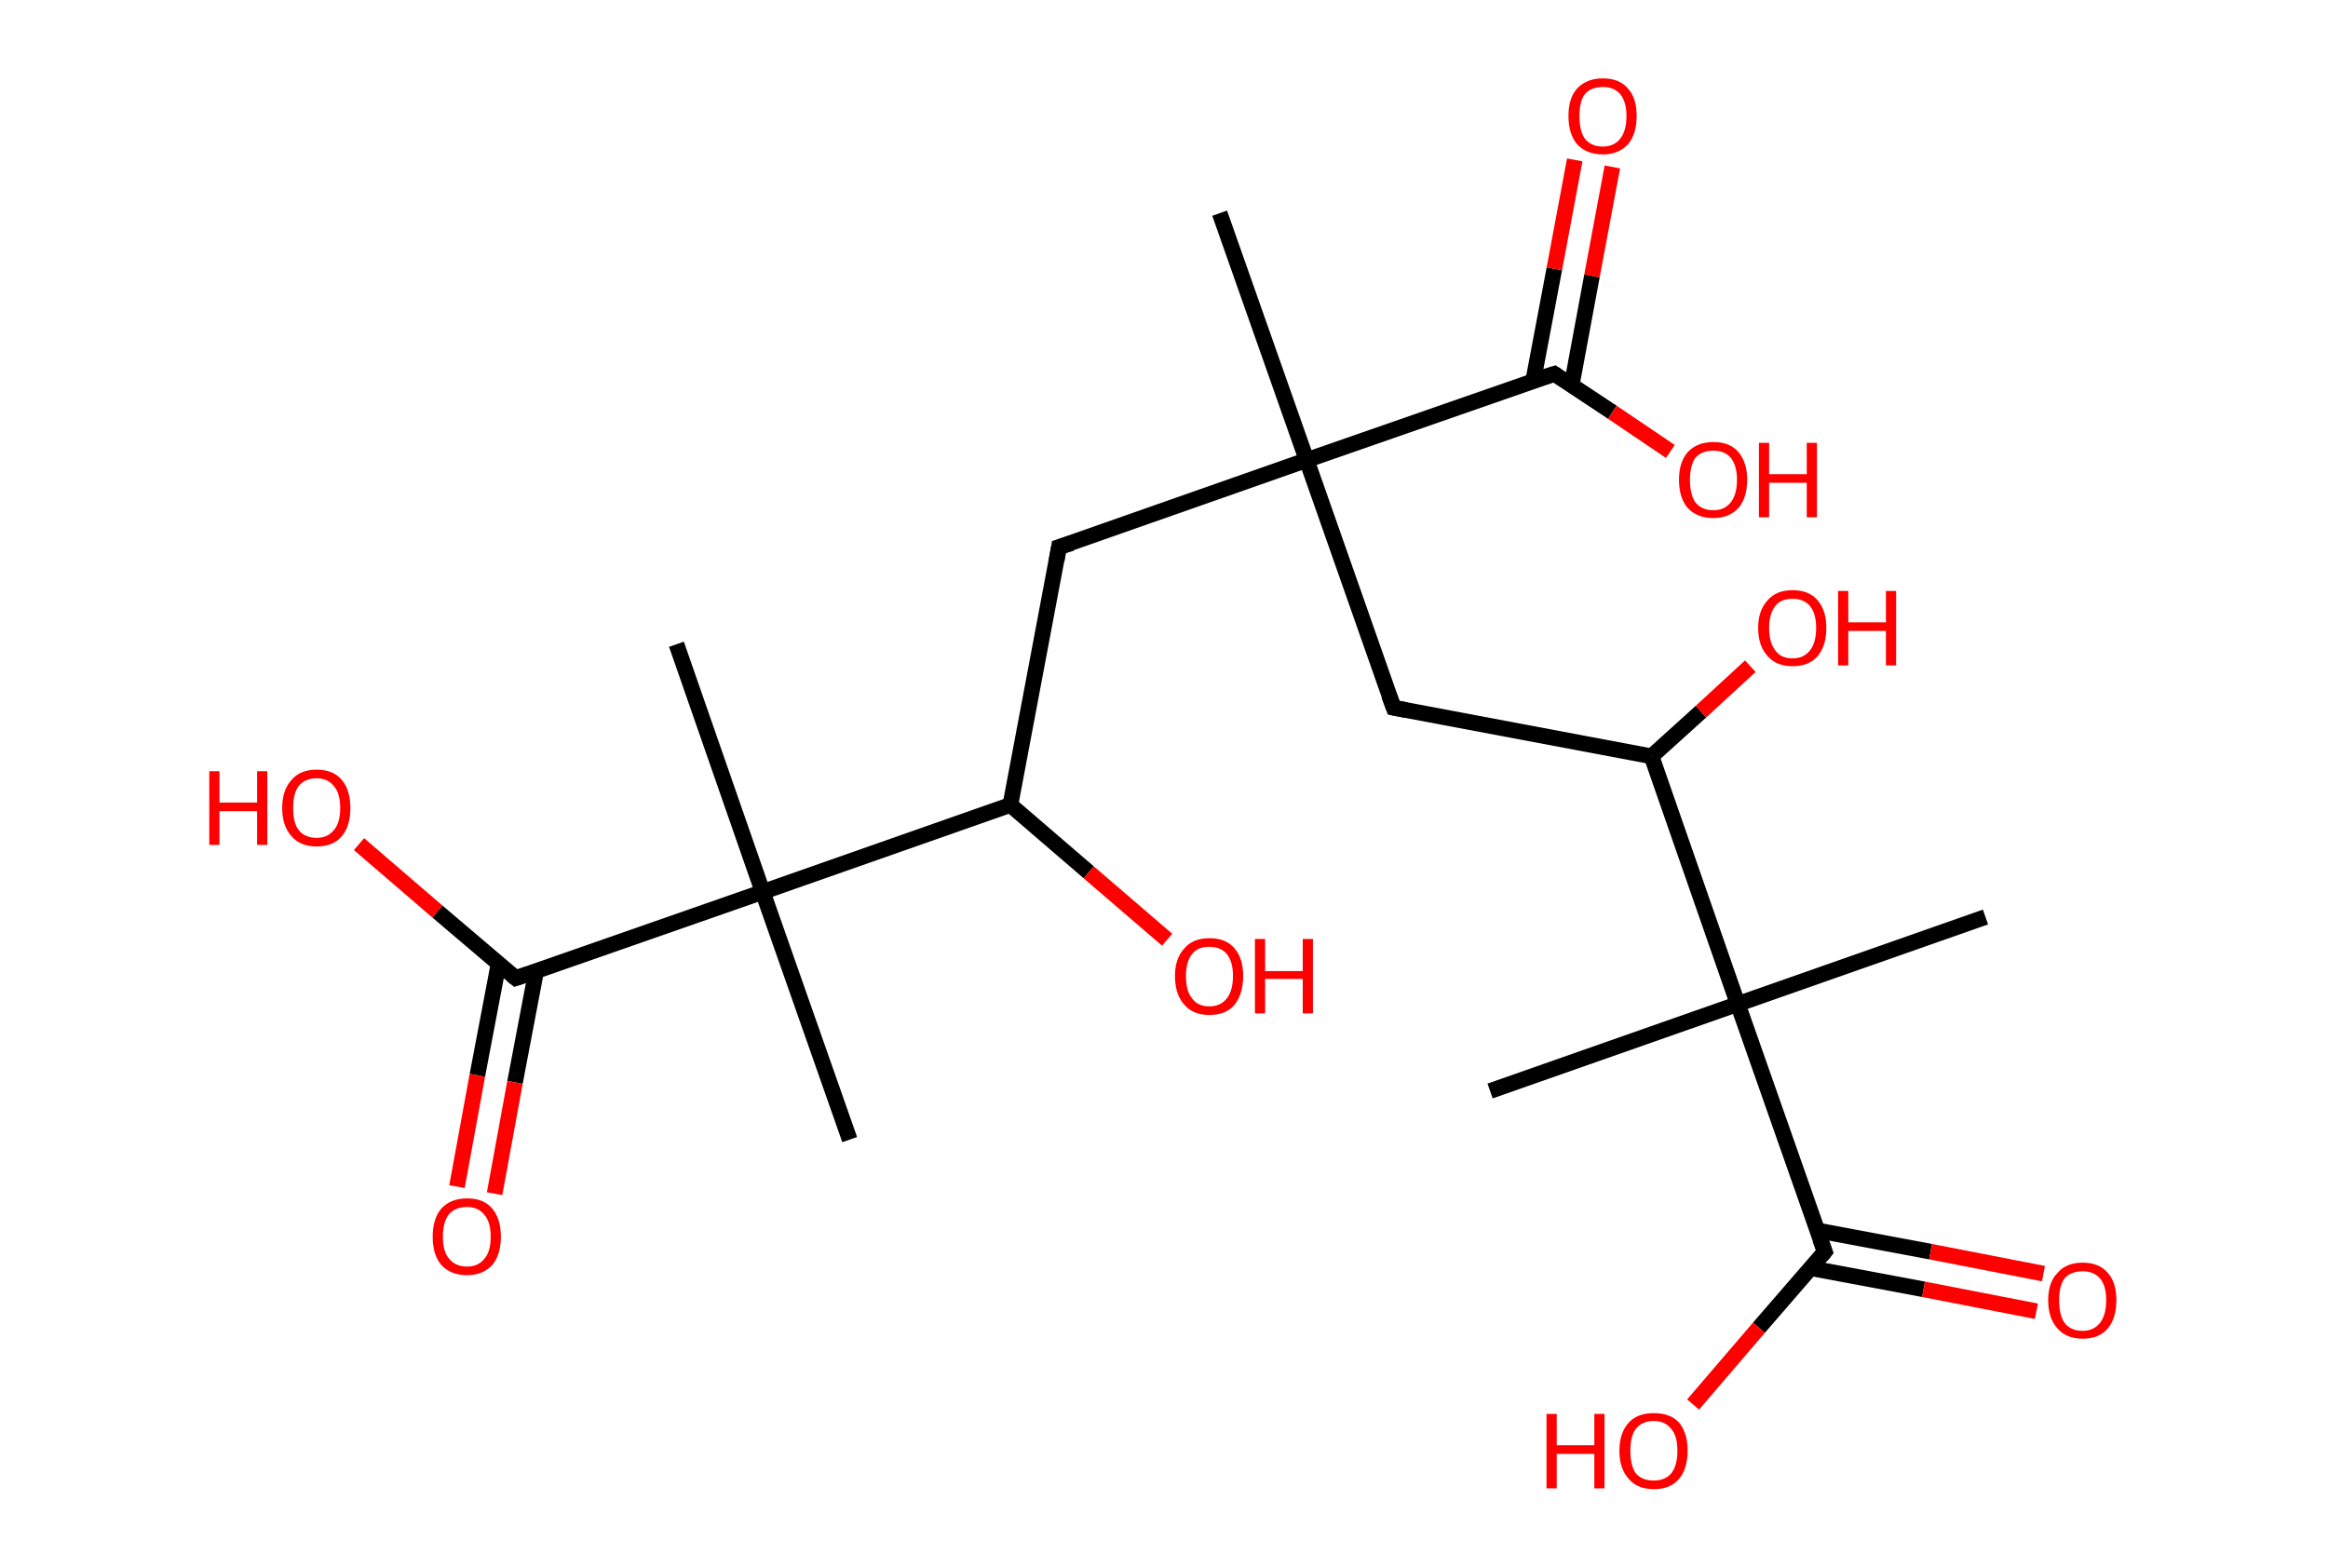 <?xml version='1.0' encoding='ASCII' standalone='yes'?>
<svg xmlns="http://www.w3.org/2000/svg" xmlns:rdkit="http://www.rdkit.org/xml" xmlns:xlink="http://www.w3.org/1999/xlink" version="1.1" baseProfile="full" xml:space="preserve" width="297px" height="200px" viewBox="0 0 297 200">
<!-- END OF HEADER -->
<rect style="opacity:1.0;fill:#FFFFFF;stroke:none" width="297.0" height="200.0" x="0.0" y="0.0"> </rect>
<path class="bond-0 atom-0 atom-1" d="M 155.6,27.2 L 166.7,58.7" style="fill:none;fill-rule:evenodd;stroke:#000000;stroke-width:2.0px;stroke-linecap:butt;stroke-linejoin:miter;stroke-opacity:1"/>
<path class="bond-1 atom-1 atom-2" d="M 166.7,58.7 L 177.8,90.3" style="fill:none;fill-rule:evenodd;stroke:#000000;stroke-width:2.0px;stroke-linecap:butt;stroke-linejoin:miter;stroke-opacity:1"/>
<path class="bond-2 atom-2 atom-3" d="M 177.8,90.3 L 210.7,96.5" style="fill:none;fill-rule:evenodd;stroke:#000000;stroke-width:2.0px;stroke-linecap:butt;stroke-linejoin:miter;stroke-opacity:1"/>
<path class="bond-3 atom-3 atom-4" d="M 210.7,96.5 L 217.0,90.8" style="fill:none;fill-rule:evenodd;stroke:#000000;stroke-width:2.0px;stroke-linecap:butt;stroke-linejoin:miter;stroke-opacity:1"/>
<path class="bond-3 atom-3 atom-4" d="M 217.0,90.8 L 223.3,85.0" style="fill:none;fill-rule:evenodd;stroke:#FF0000;stroke-width:2.0px;stroke-linecap:butt;stroke-linejoin:miter;stroke-opacity:1"/>
<path class="bond-4 atom-3 atom-5" d="M 210.7,96.5 L 221.7,128.1" style="fill:none;fill-rule:evenodd;stroke:#000000;stroke-width:2.0px;stroke-linecap:butt;stroke-linejoin:miter;stroke-opacity:1"/>
<path class="bond-5 atom-5 atom-6" d="M 221.7,128.1 L 190.1,139.2" style="fill:none;fill-rule:evenodd;stroke:#000000;stroke-width:2.0px;stroke-linecap:butt;stroke-linejoin:miter;stroke-opacity:1"/>
<path class="bond-6 atom-5 atom-7" d="M 221.7,128.1 L 253.3,117.0" style="fill:none;fill-rule:evenodd;stroke:#000000;stroke-width:2.0px;stroke-linecap:butt;stroke-linejoin:miter;stroke-opacity:1"/>
<path class="bond-7 atom-5 atom-8" d="M 221.7,128.1 L 232.8,159.7" style="fill:none;fill-rule:evenodd;stroke:#000000;stroke-width:2.0px;stroke-linecap:butt;stroke-linejoin:miter;stroke-opacity:1"/>
<path class="bond-8 atom-8 atom-9" d="M 231.0,161.8 L 245.4,164.5" style="fill:none;fill-rule:evenodd;stroke:#000000;stroke-width:2.0px;stroke-linecap:butt;stroke-linejoin:miter;stroke-opacity:1"/>
<path class="bond-8 atom-8 atom-9" d="M 245.4,164.5 L 259.8,167.3" style="fill:none;fill-rule:evenodd;stroke:#FF0000;stroke-width:2.0px;stroke-linecap:butt;stroke-linejoin:miter;stroke-opacity:1"/>
<path class="bond-8 atom-8 atom-9" d="M 231.9,157.0 L 246.3,159.7" style="fill:none;fill-rule:evenodd;stroke:#000000;stroke-width:2.0px;stroke-linecap:butt;stroke-linejoin:miter;stroke-opacity:1"/>
<path class="bond-8 atom-8 atom-9" d="M 246.3,159.7 L 260.7,162.5" style="fill:none;fill-rule:evenodd;stroke:#FF0000;stroke-width:2.0px;stroke-linecap:butt;stroke-linejoin:miter;stroke-opacity:1"/>
<path class="bond-9 atom-8 atom-10" d="M 232.8,159.7 L 224.4,169.4" style="fill:none;fill-rule:evenodd;stroke:#000000;stroke-width:2.0px;stroke-linecap:butt;stroke-linejoin:miter;stroke-opacity:1"/>
<path class="bond-9 atom-8 atom-10" d="M 224.4,169.4 L 216.0,179.2" style="fill:none;fill-rule:evenodd;stroke:#FF0000;stroke-width:2.0px;stroke-linecap:butt;stroke-linejoin:miter;stroke-opacity:1"/>
<path class="bond-10 atom-1 atom-11" d="M 166.7,58.7 L 135.1,69.8" style="fill:none;fill-rule:evenodd;stroke:#000000;stroke-width:2.0px;stroke-linecap:butt;stroke-linejoin:miter;stroke-opacity:1"/>
<path class="bond-11 atom-11 atom-12" d="M 135.1,69.8 L 128.9,102.7" style="fill:none;fill-rule:evenodd;stroke:#000000;stroke-width:2.0px;stroke-linecap:butt;stroke-linejoin:miter;stroke-opacity:1"/>
<path class="bond-12 atom-12 atom-13" d="M 128.9,102.7 L 138.9,111.3" style="fill:none;fill-rule:evenodd;stroke:#000000;stroke-width:2.0px;stroke-linecap:butt;stroke-linejoin:miter;stroke-opacity:1"/>
<path class="bond-12 atom-12 atom-13" d="M 138.9,111.3 L 148.9,119.9" style="fill:none;fill-rule:evenodd;stroke:#FF0000;stroke-width:2.0px;stroke-linecap:butt;stroke-linejoin:miter;stroke-opacity:1"/>
<path class="bond-13 atom-12 atom-14" d="M 128.9,102.7 L 97.3,113.8" style="fill:none;fill-rule:evenodd;stroke:#000000;stroke-width:2.0px;stroke-linecap:butt;stroke-linejoin:miter;stroke-opacity:1"/>
<path class="bond-14 atom-14 atom-15" d="M 97.3,113.8 L 86.3,82.2" style="fill:none;fill-rule:evenodd;stroke:#000000;stroke-width:2.0px;stroke-linecap:butt;stroke-linejoin:miter;stroke-opacity:1"/>
<path class="bond-15 atom-14 atom-16" d="M 97.3,113.8 L 108.4,145.4" style="fill:none;fill-rule:evenodd;stroke:#000000;stroke-width:2.0px;stroke-linecap:butt;stroke-linejoin:miter;stroke-opacity:1"/>
<path class="bond-16 atom-14 atom-17" d="M 97.3,113.8 L 65.8,124.8" style="fill:none;fill-rule:evenodd;stroke:#000000;stroke-width:2.0px;stroke-linecap:butt;stroke-linejoin:miter;stroke-opacity:1"/>
<path class="bond-17 atom-17 atom-18" d="M 63.6,123.0 L 60.9,137.2" style="fill:none;fill-rule:evenodd;stroke:#000000;stroke-width:2.0px;stroke-linecap:butt;stroke-linejoin:miter;stroke-opacity:1"/>
<path class="bond-17 atom-17 atom-18" d="M 60.9,137.2 L 58.3,151.4" style="fill:none;fill-rule:evenodd;stroke:#FF0000;stroke-width:2.0px;stroke-linecap:butt;stroke-linejoin:miter;stroke-opacity:1"/>
<path class="bond-17 atom-17 atom-18" d="M 68.4,123.9 L 65.7,138.1" style="fill:none;fill-rule:evenodd;stroke:#000000;stroke-width:2.0px;stroke-linecap:butt;stroke-linejoin:miter;stroke-opacity:1"/>
<path class="bond-17 atom-17 atom-18" d="M 65.7,138.1 L 63.1,152.3" style="fill:none;fill-rule:evenodd;stroke:#FF0000;stroke-width:2.0px;stroke-linecap:butt;stroke-linejoin:miter;stroke-opacity:1"/>
<path class="bond-18 atom-17 atom-19" d="M 65.8,124.8 L 55.8,116.3" style="fill:none;fill-rule:evenodd;stroke:#000000;stroke-width:2.0px;stroke-linecap:butt;stroke-linejoin:miter;stroke-opacity:1"/>
<path class="bond-18 atom-17 atom-19" d="M 55.8,116.3 L 45.8,107.7" style="fill:none;fill-rule:evenodd;stroke:#FF0000;stroke-width:2.0px;stroke-linecap:butt;stroke-linejoin:miter;stroke-opacity:1"/>
<path class="bond-19 atom-1 atom-20" d="M 166.7,58.7 L 198.3,47.7" style="fill:none;fill-rule:evenodd;stroke:#000000;stroke-width:2.0px;stroke-linecap:butt;stroke-linejoin:miter;stroke-opacity:1"/>
<path class="bond-20 atom-20 atom-21" d="M 200.5,49.2 L 203.1,35.2" style="fill:none;fill-rule:evenodd;stroke:#000000;stroke-width:2.0px;stroke-linecap:butt;stroke-linejoin:miter;stroke-opacity:1"/>
<path class="bond-20 atom-20 atom-21" d="M 203.1,35.2 L 205.7,21.3" style="fill:none;fill-rule:evenodd;stroke:#FF0000;stroke-width:2.0px;stroke-linecap:butt;stroke-linejoin:miter;stroke-opacity:1"/>
<path class="bond-20 atom-20 atom-21" d="M 195.6,48.6 L 198.3,34.3" style="fill:none;fill-rule:evenodd;stroke:#000000;stroke-width:2.0px;stroke-linecap:butt;stroke-linejoin:miter;stroke-opacity:1"/>
<path class="bond-20 atom-20 atom-21" d="M 198.3,34.3 L 200.9,20.4" style="fill:none;fill-rule:evenodd;stroke:#FF0000;stroke-width:2.0px;stroke-linecap:butt;stroke-linejoin:miter;stroke-opacity:1"/>
<path class="bond-21 atom-20 atom-22" d="M 198.3,47.7 L 205.7,52.6" style="fill:none;fill-rule:evenodd;stroke:#000000;stroke-width:2.0px;stroke-linecap:butt;stroke-linejoin:miter;stroke-opacity:1"/>
<path class="bond-21 atom-20 atom-22" d="M 205.7,52.6 L 213.1,57.6" style="fill:none;fill-rule:evenodd;stroke:#FF0000;stroke-width:2.0px;stroke-linecap:butt;stroke-linejoin:miter;stroke-opacity:1"/>
<path d="M 177.2,88.7 L 177.8,90.3 L 179.4,90.6" style="fill:none;stroke:#000000;stroke-width:2.0px;stroke-linecap:butt;stroke-linejoin:miter;stroke-opacity:1;"/>
<path d="M 232.2,158.1 L 232.8,159.7 L 232.4,160.2" style="fill:none;stroke:#000000;stroke-width:2.0px;stroke-linecap:butt;stroke-linejoin:miter;stroke-opacity:1;"/>
<path d="M 136.7,69.3 L 135.1,69.8 L 134.8,71.5" style="fill:none;stroke:#000000;stroke-width:2.0px;stroke-linecap:butt;stroke-linejoin:miter;stroke-opacity:1;"/>
<path d="M 67.3,124.3 L 65.8,124.8 L 65.3,124.4" style="fill:none;stroke:#000000;stroke-width:2.0px;stroke-linecap:butt;stroke-linejoin:miter;stroke-opacity:1;"/>
<path d="M 196.7,48.2 L 198.3,47.7 L 198.6,47.9" style="fill:none;stroke:#000000;stroke-width:2.0px;stroke-linecap:butt;stroke-linejoin:miter;stroke-opacity:1;"/>
<path class="atom-4" d="M 224.3 80.1 Q 224.3 77.9, 225.5 76.6 Q 226.6 75.3, 228.7 75.3 Q 230.8 75.3, 231.9 76.6 Q 233.0 77.9, 233.0 80.1 Q 233.0 82.4, 231.9 83.7 Q 230.8 85.0, 228.7 85.0 Q 226.6 85.0, 225.5 83.7 Q 224.3 82.4, 224.3 80.1 M 228.7 84.0 Q 230.1 84.0, 230.9 83.0 Q 231.7 82.0, 231.7 80.1 Q 231.7 78.3, 230.9 77.3 Q 230.1 76.4, 228.7 76.4 Q 227.2 76.4, 226.5 77.3 Q 225.7 78.3, 225.7 80.1 Q 225.7 82.0, 226.5 83.0 Q 227.2 84.0, 228.7 84.0 " fill="#FF0000"/>
<path class="atom-4" d="M 234.5 75.4 L 235.8 75.4 L 235.8 79.4 L 240.6 79.4 L 240.6 75.4 L 241.9 75.4 L 241.9 84.9 L 240.6 84.9 L 240.6 80.5 L 235.8 80.5 L 235.8 84.9 L 234.5 84.9 L 234.5 75.4 " fill="#FF0000"/>
<path class="atom-9" d="M 261.3 165.9 Q 261.3 163.6, 262.5 162.4 Q 263.6 161.1, 265.7 161.1 Q 267.8 161.1, 268.9 162.4 Q 270.0 163.6, 270.0 165.9 Q 270.0 168.2, 268.9 169.5 Q 267.8 170.8, 265.7 170.8 Q 263.6 170.8, 262.5 169.5 Q 261.3 168.2, 261.3 165.9 M 265.7 169.8 Q 267.1 169.8, 267.9 168.8 Q 268.7 167.8, 268.7 165.9 Q 268.7 164.0, 267.9 163.1 Q 267.1 162.2, 265.7 162.2 Q 264.2 162.2, 263.4 163.1 Q 262.7 164.0, 262.7 165.9 Q 262.7 167.8, 263.4 168.8 Q 264.2 169.8, 265.7 169.8 " fill="#FF0000"/>
<path class="atom-10" d="M 197.3 180.4 L 198.6 180.4 L 198.6 184.4 L 203.4 184.4 L 203.4 180.4 L 204.7 180.4 L 204.7 189.9 L 203.4 189.9 L 203.4 185.5 L 198.6 185.5 L 198.6 189.9 L 197.3 189.9 L 197.3 180.4 " fill="#FF0000"/>
<path class="atom-10" d="M 206.6 185.1 Q 206.6 182.8, 207.8 181.5 Q 208.9 180.3, 211.0 180.3 Q 213.1 180.3, 214.2 181.5 Q 215.3 182.8, 215.3 185.1 Q 215.3 187.4, 214.2 188.7 Q 213.1 190.0, 211.0 190.0 Q 208.9 190.0, 207.8 188.7 Q 206.6 187.4, 206.6 185.1 M 211.0 188.9 Q 212.4 188.9, 213.2 188.0 Q 214.0 187.0, 214.0 185.1 Q 214.0 183.2, 213.2 182.3 Q 212.4 181.3, 211.0 181.3 Q 209.5 181.3, 208.7 182.3 Q 208.0 183.2, 208.0 185.1 Q 208.0 187.0, 208.7 188.0 Q 209.5 188.9, 211.0 188.9 " fill="#FF0000"/>
<path class="atom-13" d="M 149.9 124.5 Q 149.9 122.3, 151.1 121.0 Q 152.2 119.7, 154.3 119.7 Q 156.4 119.7, 157.5 121.0 Q 158.6 122.3, 158.6 124.5 Q 158.6 126.8, 157.5 128.2 Q 156.4 129.5, 154.3 129.5 Q 152.2 129.5, 151.1 128.2 Q 149.9 126.9, 149.9 124.5 M 154.3 128.4 Q 155.7 128.4, 156.5 127.4 Q 157.3 126.4, 157.3 124.5 Q 157.3 122.7, 156.5 121.7 Q 155.7 120.8, 154.3 120.8 Q 152.8 120.8, 152.1 121.7 Q 151.3 122.7, 151.3 124.5 Q 151.3 126.5, 152.1 127.4 Q 152.8 128.4, 154.3 128.4 " fill="#FF0000"/>
<path class="atom-13" d="M 160.1 119.8 L 161.4 119.8 L 161.4 123.9 L 166.2 123.9 L 166.2 119.8 L 167.5 119.8 L 167.5 129.3 L 166.2 129.3 L 166.2 124.9 L 161.4 124.9 L 161.4 129.3 L 160.1 129.3 L 160.1 119.8 " fill="#FF0000"/>
<path class="atom-18" d="M 55.2 157.8 Q 55.2 155.5, 56.3 154.2 Q 57.5 152.9, 59.6 152.9 Q 61.7 152.9, 62.8 154.2 Q 63.9 155.5, 63.9 157.8 Q 63.9 160.1, 62.8 161.4 Q 61.6 162.7, 59.6 162.7 Q 57.5 162.7, 56.3 161.4 Q 55.2 160.1, 55.2 157.8 M 59.6 161.6 Q 61.0 161.6, 61.8 160.6 Q 62.6 159.7, 62.6 157.8 Q 62.6 155.9, 61.8 155.0 Q 61.0 154.0, 59.6 154.0 Q 58.1 154.0, 57.3 154.9 Q 56.5 155.9, 56.5 157.8 Q 56.5 159.7, 57.3 160.6 Q 58.1 161.6, 59.6 161.6 " fill="#FF0000"/>
<path class="atom-19" d="M 26.7 98.4 L 28.0 98.4 L 28.0 102.4 L 32.8 102.4 L 32.8 98.4 L 34.1 98.4 L 34.1 107.8 L 32.8 107.8 L 32.8 103.5 L 28.0 103.5 L 28.0 107.8 L 26.7 107.8 L 26.7 98.4 " fill="#FF0000"/>
<path class="atom-19" d="M 36.0 103.1 Q 36.0 100.8, 37.2 99.5 Q 38.3 98.2, 40.4 98.2 Q 42.5 98.2, 43.6 99.5 Q 44.7 100.8, 44.7 103.1 Q 44.7 105.4, 43.6 106.7 Q 42.5 108.0, 40.4 108.0 Q 38.3 108.0, 37.2 106.7 Q 36.0 105.4, 36.0 103.1 M 40.4 106.9 Q 41.8 106.9, 42.6 105.9 Q 43.4 105.0, 43.4 103.1 Q 43.4 101.2, 42.6 100.3 Q 41.8 99.3, 40.4 99.3 Q 38.9 99.3, 38.1 100.3 Q 37.4 101.2, 37.4 103.1 Q 37.4 105.0, 38.1 105.9 Q 38.9 106.9, 40.4 106.9 " fill="#FF0000"/>
<path class="atom-21" d="M 200.1 14.8 Q 200.1 12.5, 201.2 11.3 Q 202.4 10.0, 204.5 10.0 Q 206.6 10.0, 207.7 11.3 Q 208.8 12.5, 208.8 14.8 Q 208.8 17.1, 207.7 18.4 Q 206.5 19.7, 204.5 19.7 Q 202.4 19.7, 201.2 18.4 Q 200.1 17.1, 200.1 14.8 M 204.5 18.7 Q 205.9 18.7, 206.7 17.7 Q 207.5 16.7, 207.5 14.8 Q 207.5 13.0, 206.7 12.0 Q 205.9 11.1, 204.5 11.1 Q 203.0 11.1, 202.2 12.0 Q 201.5 12.9, 201.5 14.8 Q 201.5 16.7, 202.2 17.7 Q 203.0 18.7, 204.5 18.7 " fill="#FF0000"/>
<path class="atom-22" d="M 214.2 61.2 Q 214.2 59.0, 215.3 57.7 Q 216.5 56.4, 218.6 56.4 Q 220.7 56.4, 221.8 57.7 Q 222.9 59.0, 222.9 61.2 Q 222.9 63.5, 221.8 64.8 Q 220.6 66.1, 218.6 66.1 Q 216.5 66.1, 215.3 64.8 Q 214.2 63.5, 214.2 61.2 M 218.6 65.1 Q 220.0 65.1, 220.8 64.1 Q 221.6 63.1, 221.6 61.2 Q 221.6 59.4, 220.8 58.4 Q 220.0 57.5, 218.6 57.5 Q 217.1 57.5, 216.3 58.4 Q 215.6 59.4, 215.6 61.2 Q 215.6 63.1, 216.3 64.1 Q 217.1 65.1, 218.6 65.1 " fill="#FF0000"/>
<path class="atom-22" d="M 224.4 56.5 L 225.7 56.5 L 225.7 60.5 L 230.5 60.5 L 230.5 56.5 L 231.8 56.5 L 231.8 66.0 L 230.5 66.0 L 230.5 61.6 L 225.7 61.6 L 225.7 66.0 L 224.4 66.0 L 224.4 56.5 " fill="#FF0000"/>
</svg>
